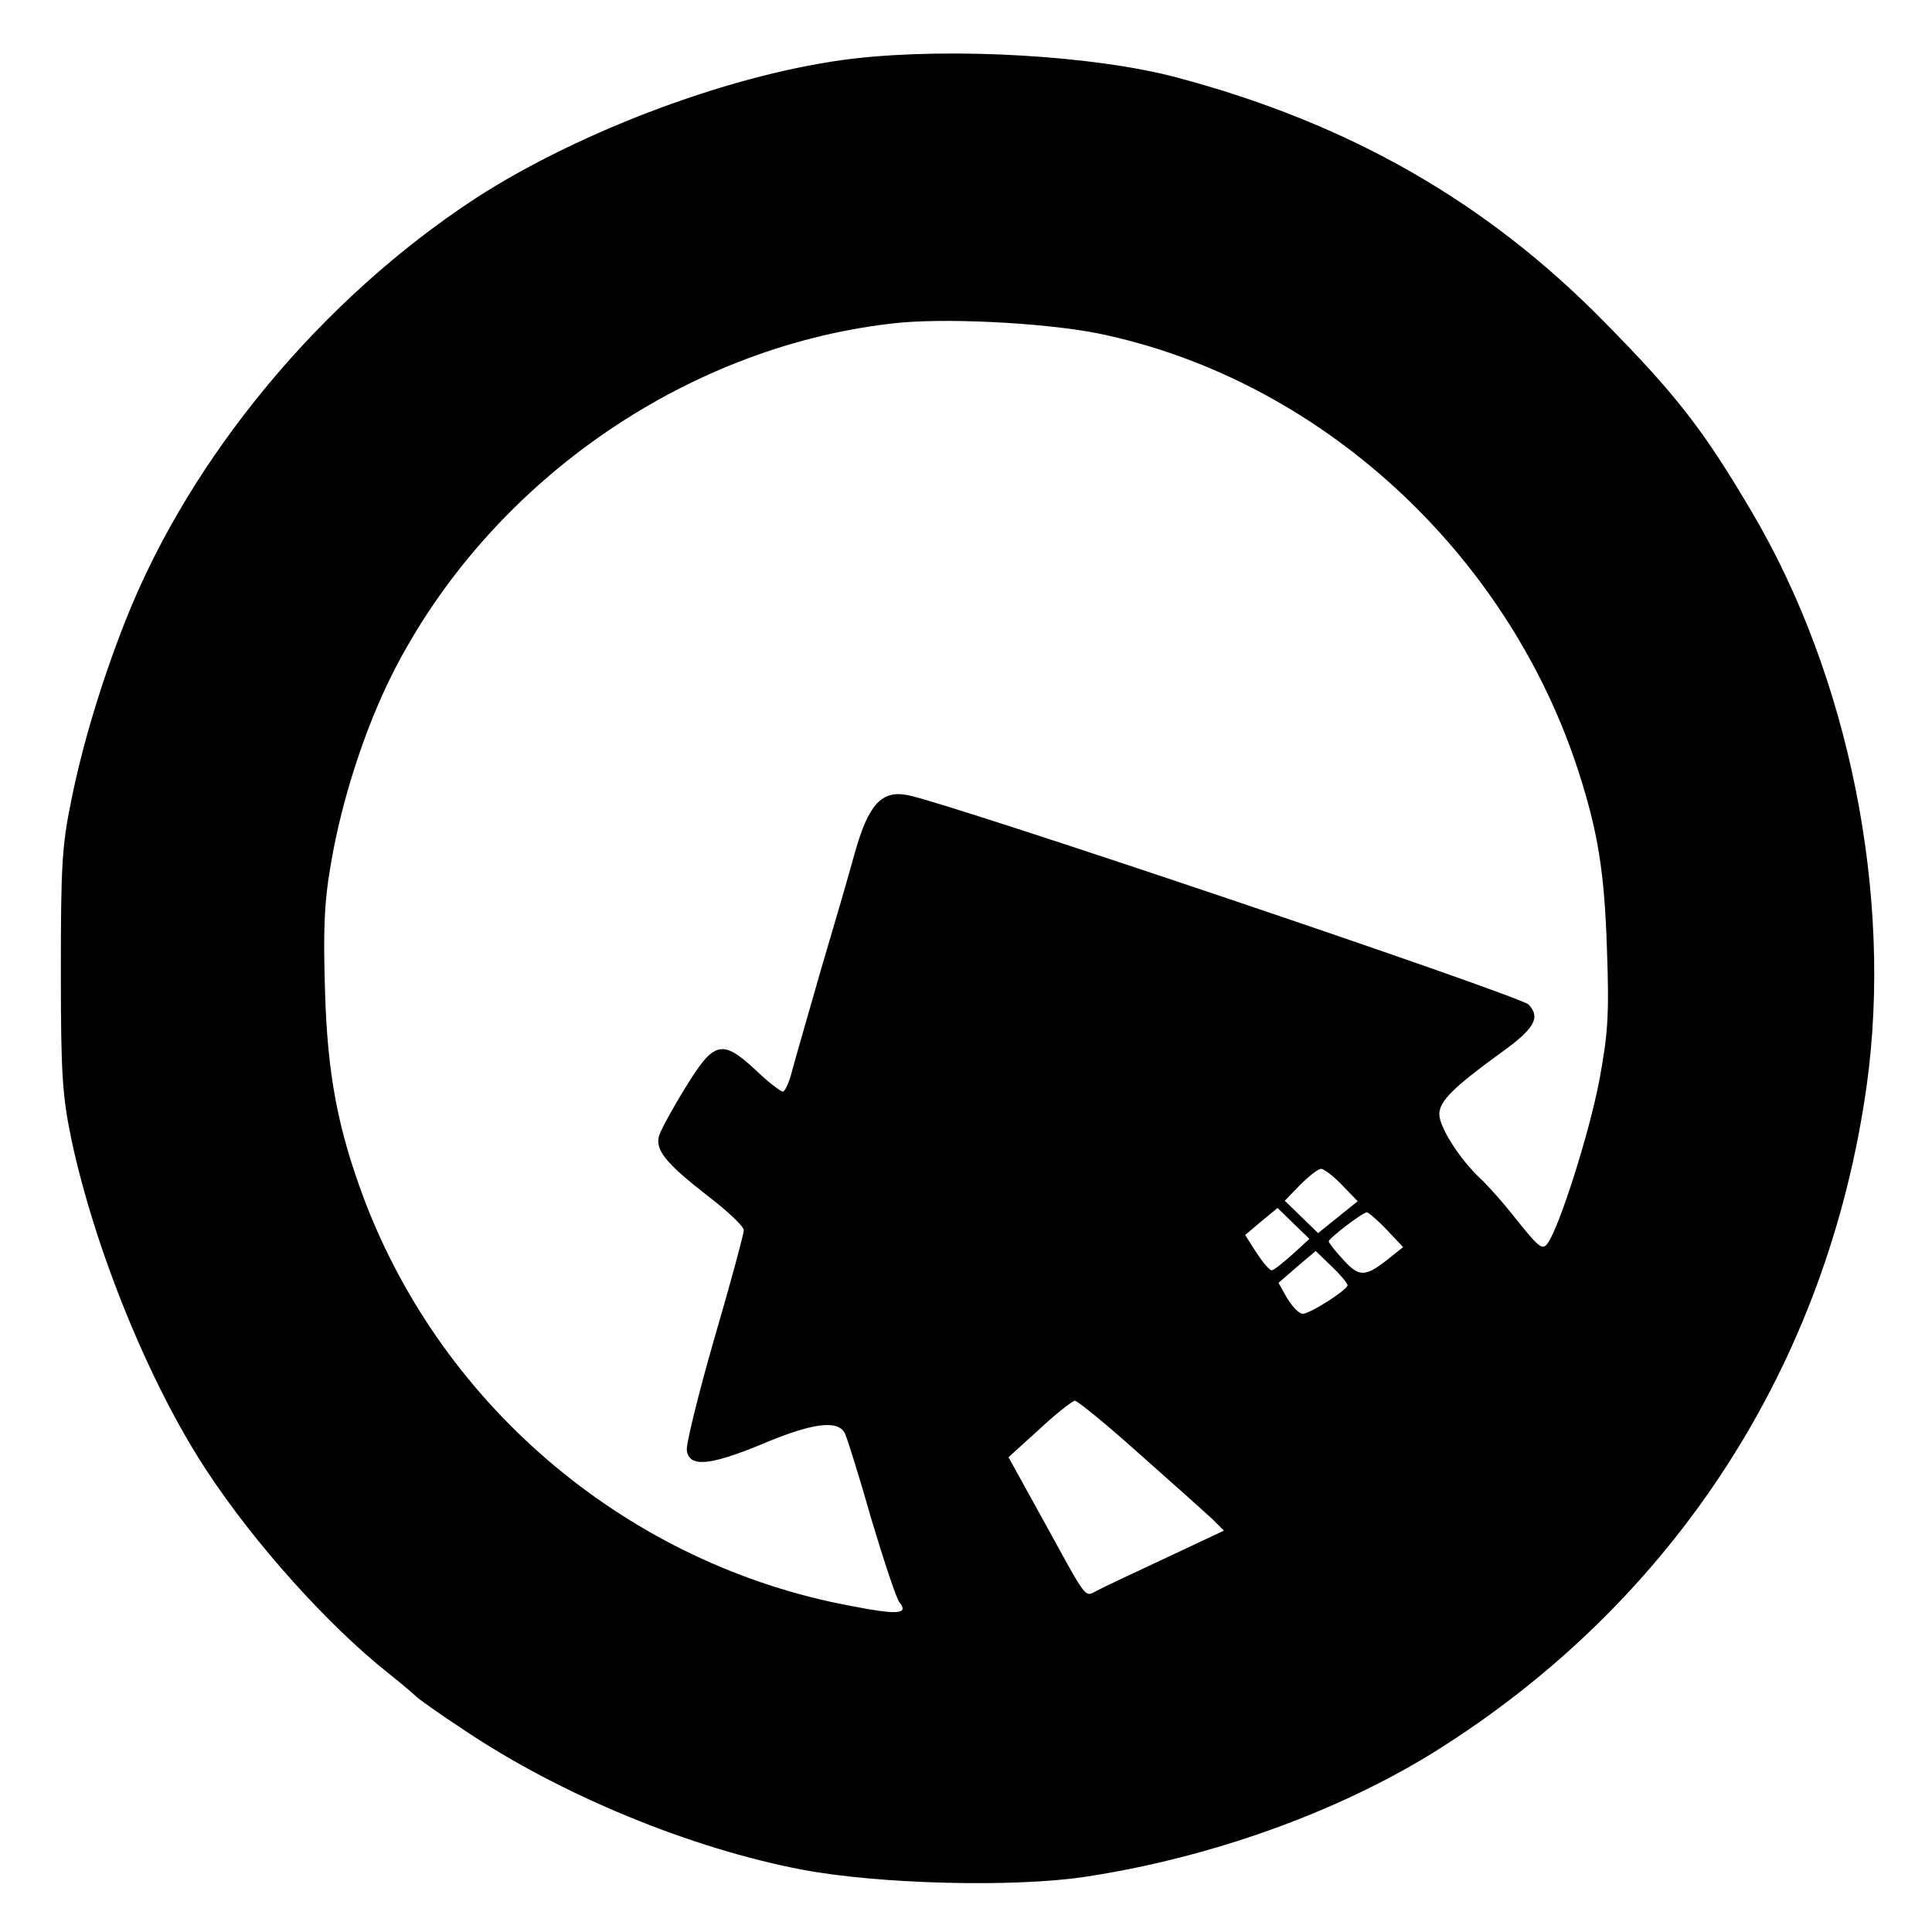 <?xml version="1.0" standalone="no"?>
<!DOCTYPE svg PUBLIC "-//W3C//DTD SVG 20010904//EN"
 "http://www.w3.org/TR/2001/REC-SVG-20010904/DTD/svg10.dtd">
<svg version="1.0" xmlns="http://www.w3.org/2000/svg"
 width="400pt" height="400pt" viewBox="0 0 400 400"
 preserveAspectRatio="xMidYMid meet">

<g transform="translate(0,400) scale(0.1,-0.1)"
fill="#000000" stroke="none">
<path d="M1770 3879 c-244 -28 -567 -148 -786 -290 -318 -208 -589 -534 -723
-871 -50 -126 -90 -259 -113 -373 -20 -96 -22 -141 -22 -355 0 -215 3 -258 22
-350 49 -229 162 -506 280 -685 99 -151 252 -321 377 -420 28 -22 52 -43 55
-46 3 -4 49 -37 104 -73 199 -133 466 -243 697 -287 160 -30 435 -37 584 -15
259 39 522 133 725 259 496 310 814 801 895 1381 54 391 -36 844 -238 1186
-99 168 -155 241 -305 393 -244 249 -529 412 -887 507 -170 45 -462 62 -665
39z m502 -569 c457 -93 850 -452 997 -910 39 -122 53 -205 58 -365 5 -138 2
-176 -16 -273 -21 -109 -81 -298 -106 -335 -11 -16 -17 -12 -63 45 -27 35 -62
74 -77 88 -42 39 -85 106 -85 133 0 27 28 55 127 127 70 50 83 73 58 100 -16
18 -1210 421 -1287 434 -53 10 -80 -20 -108 -119 -12 -44 -44 -154 -71 -245
-26 -91 -53 -184 -59 -207 -6 -24 -15 -43 -19 -43 -5 0 -31 20 -57 45 -69 64
-86 60 -145 -37 -26 -42 -50 -86 -54 -98 -10 -30 13 -58 99 -125 42 -32 76
-64 76 -72 0 -7 -27 -108 -61 -224 -33 -115 -59 -220 -57 -232 5 -35 46 -32
153 12 106 45 159 52 174 24 5 -10 30 -90 55 -178 26 -87 52 -165 58 -172 20
-25 -2 -27 -100 -8 -457 85 -843 407 -1008 842 -54 144 -76 257 -81 429 -4
127 -2 185 12 265 22 131 70 280 128 395 198 391 600 674 1032 724 104 13 315
2 427 -20z m507 -1764 l32 -33 -41 -33 -41 -33 -35 34 -34 33 32 33 c18 18 37
33 43 33 6 0 26 -15 44 -34z m-103 -143 c-20 -18 -39 -33 -43 -33 -5 0 -19 17
-32 37 l-23 36 33 28 34 28 33 -32 33 -32 -35 -32z m195 51 l34 -36 -30 -24
c-48 -38 -61 -39 -94 -2 -17 18 -30 35 -30 38 0 6 70 60 79 60 3 0 22 -16 41
-36z m-81 -115 c0 -9 -77 -59 -93 -59 -7 0 -21 14 -32 32 l-18 32 38 33 39 33
33 -32 c18 -17 33 -35 33 -39z m-430 -350 c69 -61 136 -121 150 -134 l24 -24
-119 -56 c-66 -31 -131 -61 -143 -68 -28 -13 -17 -27 -115 151 l-69 125 64 58
c34 32 68 58 73 59 6 0 67 -50 135 -111z"/>
</g>
</svg>

